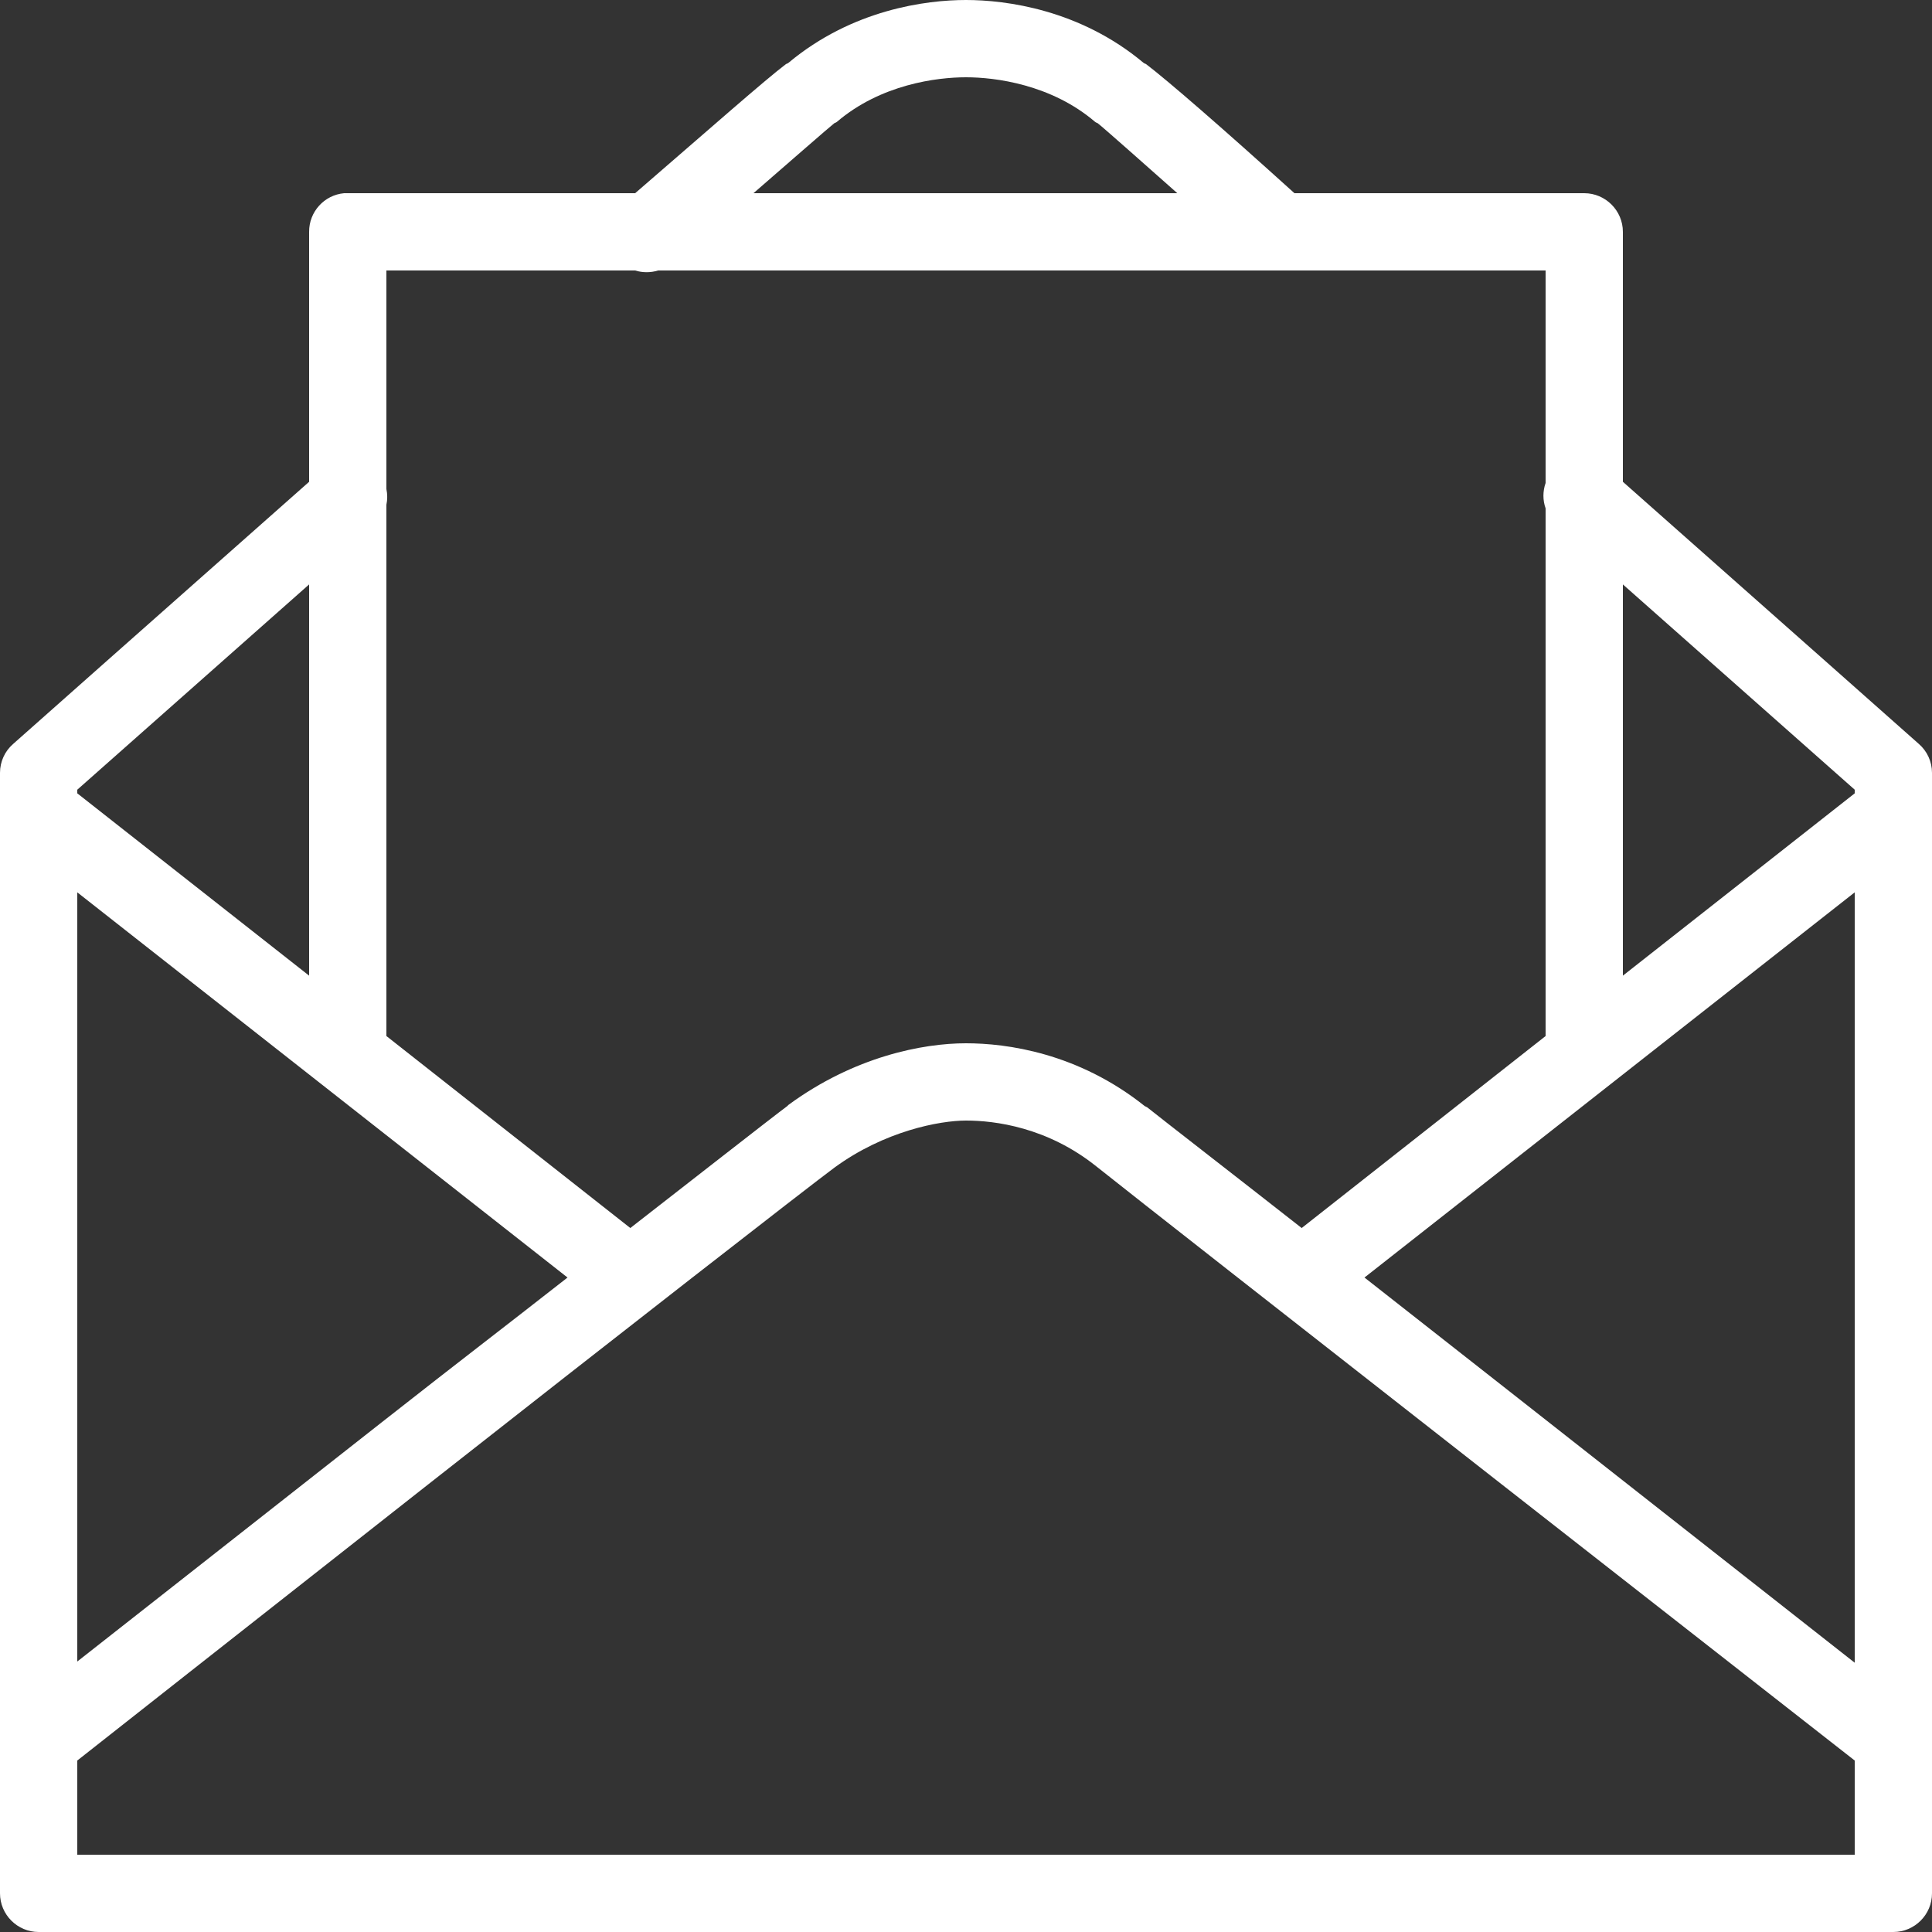 <?xml version="1.0" encoding="UTF-8" standalone="no"?>
<svg width="16px" height="16px" viewBox="0 0 16 16" version="1.1" xmlns="http://www.w3.org/2000/svg" xmlns:xlink="http://www.w3.org/1999/xlink">
    <rect x="0" y="0" width="16" height="16" fill="#333333" stroke="none"/>
    <!-- Generator: Sketch 45.2 (43514) - http://www.bohemiancoding.com/sketch -->
    <title>icons8-Invite</title>
    <desc>Created with Sketch.</desc>
    <defs></defs>
    <g id="Main" stroke="none" stroke-width="1" fill="none" fill-rule="evenodd">
        <g id="Dashboard-Superuser" transform="translate(-17, -127)" fill-rule="nonzero" fill="#FFFFFF">
            <g id="icons8-Invite" transform="translate(17, 127)">
                <path d="M8,0 C7.669,0 7.058,0.079 6.53,0.52 C6.525,0.525 6.513,0.529 6.51,0.53 C6.331,0.666 5.893,1.053 5.26,1.6 L2.88,1.6 C2.87,1.6 2.86,1.6 2.85,1.6 C2.685,1.615 2.559,1.754 2.56,1.92 L2.56,3.99 C1.261,5.139 0.11,6.16 0.11,6.16 C0.04,6.22 0,6.308 0,6.4 L0,15.68 C0,15.856 0.144,16 0.32,16 L15.68,16 C15.856,16 16,15.856 16,15.68 L16,6.4 C16,6.308 15.96,6.22 15.89,6.16 C15.89,6.16 14.739,5.139 13.44,3.99 L13.44,1.92 C13.44,1.744 13.296,1.6 13.12,1.6 L10.72,1.6 C10.113,1.051 9.669,0.666 9.49,0.53 C9.488,0.529 9.475,0.525 9.47,0.52 C8.943,0.079 8.331,0 8,0 Z M8,0.64 C8.24,0.64 8.706,0.698 9.07,1.01 C9.076,1.014 9.084,1.018 9.09,1.02 C9.128,1.048 9.513,1.39 9.75,1.6 L6.24,1.6 C6.479,1.393 6.873,1.048 6.91,1.02 C6.916,1.018 6.924,1.014 6.93,1.01 C7.294,0.698 7.76,0.64 8,0.64 Z M3.2,2.24 L5.26,2.24 C5.321,2.259 5.389,2.259 5.45,2.24 L12.8,2.24 L12.8,4 C12.776,4.068 12.776,4.143 12.8,4.21 L12.8,8.58 L10.78,10.17 C10.338,9.823 9.598,9.249 9.5,9.17 L9.48,9.16 C8.926,8.718 8.335,8.64 8,8.64 C7.641,8.64 7.075,8.75 6.53,9.15 L6.52,9.16 C6.41,9.241 5.633,9.849 5.22,10.17 L3.2,8.58 L3.2,4.18 C3.209,4.138 3.209,4.093 3.2,4.05 L3.2,2.24 Z M2.56,4.84 L2.56,8.08 L0.64,6.57 L0.64,6.54 C0.716,6.473 1.648,5.648 2.56,4.84 Z M13.44,4.84 C14.353,5.648 15.284,6.473 15.36,6.54 L15.36,6.57 L13.44,8.08 L13.44,4.84 Z M0.64,7.39 L4.7,10.58 C4.115,11.038 3.86,11.23 3.16,11.78 C1.879,12.788 1.013,13.466 0.64,13.76 L0.64,7.39 Z M15.36,7.39 L15.36,13.77 C14.885,13.398 12.984,11.901 11.3,10.58 L15.36,7.39 Z M8,9.28 C8.24,9.28 8.674,9.335 9.08,9.66 C9.575,10.056 15.199,14.454 15.36,14.58 L15.36,15.36 L0.64,15.36 L0.64,14.58 C0.724,14.514 2.064,13.458 3.55,12.29 C5.081,11.086 6.708,9.819 6.91,9.67 C7.325,9.366 7.783,9.28 8,9.28 Z" id="Shape"></path>
            </g>
        </g>
    </g>
</svg>